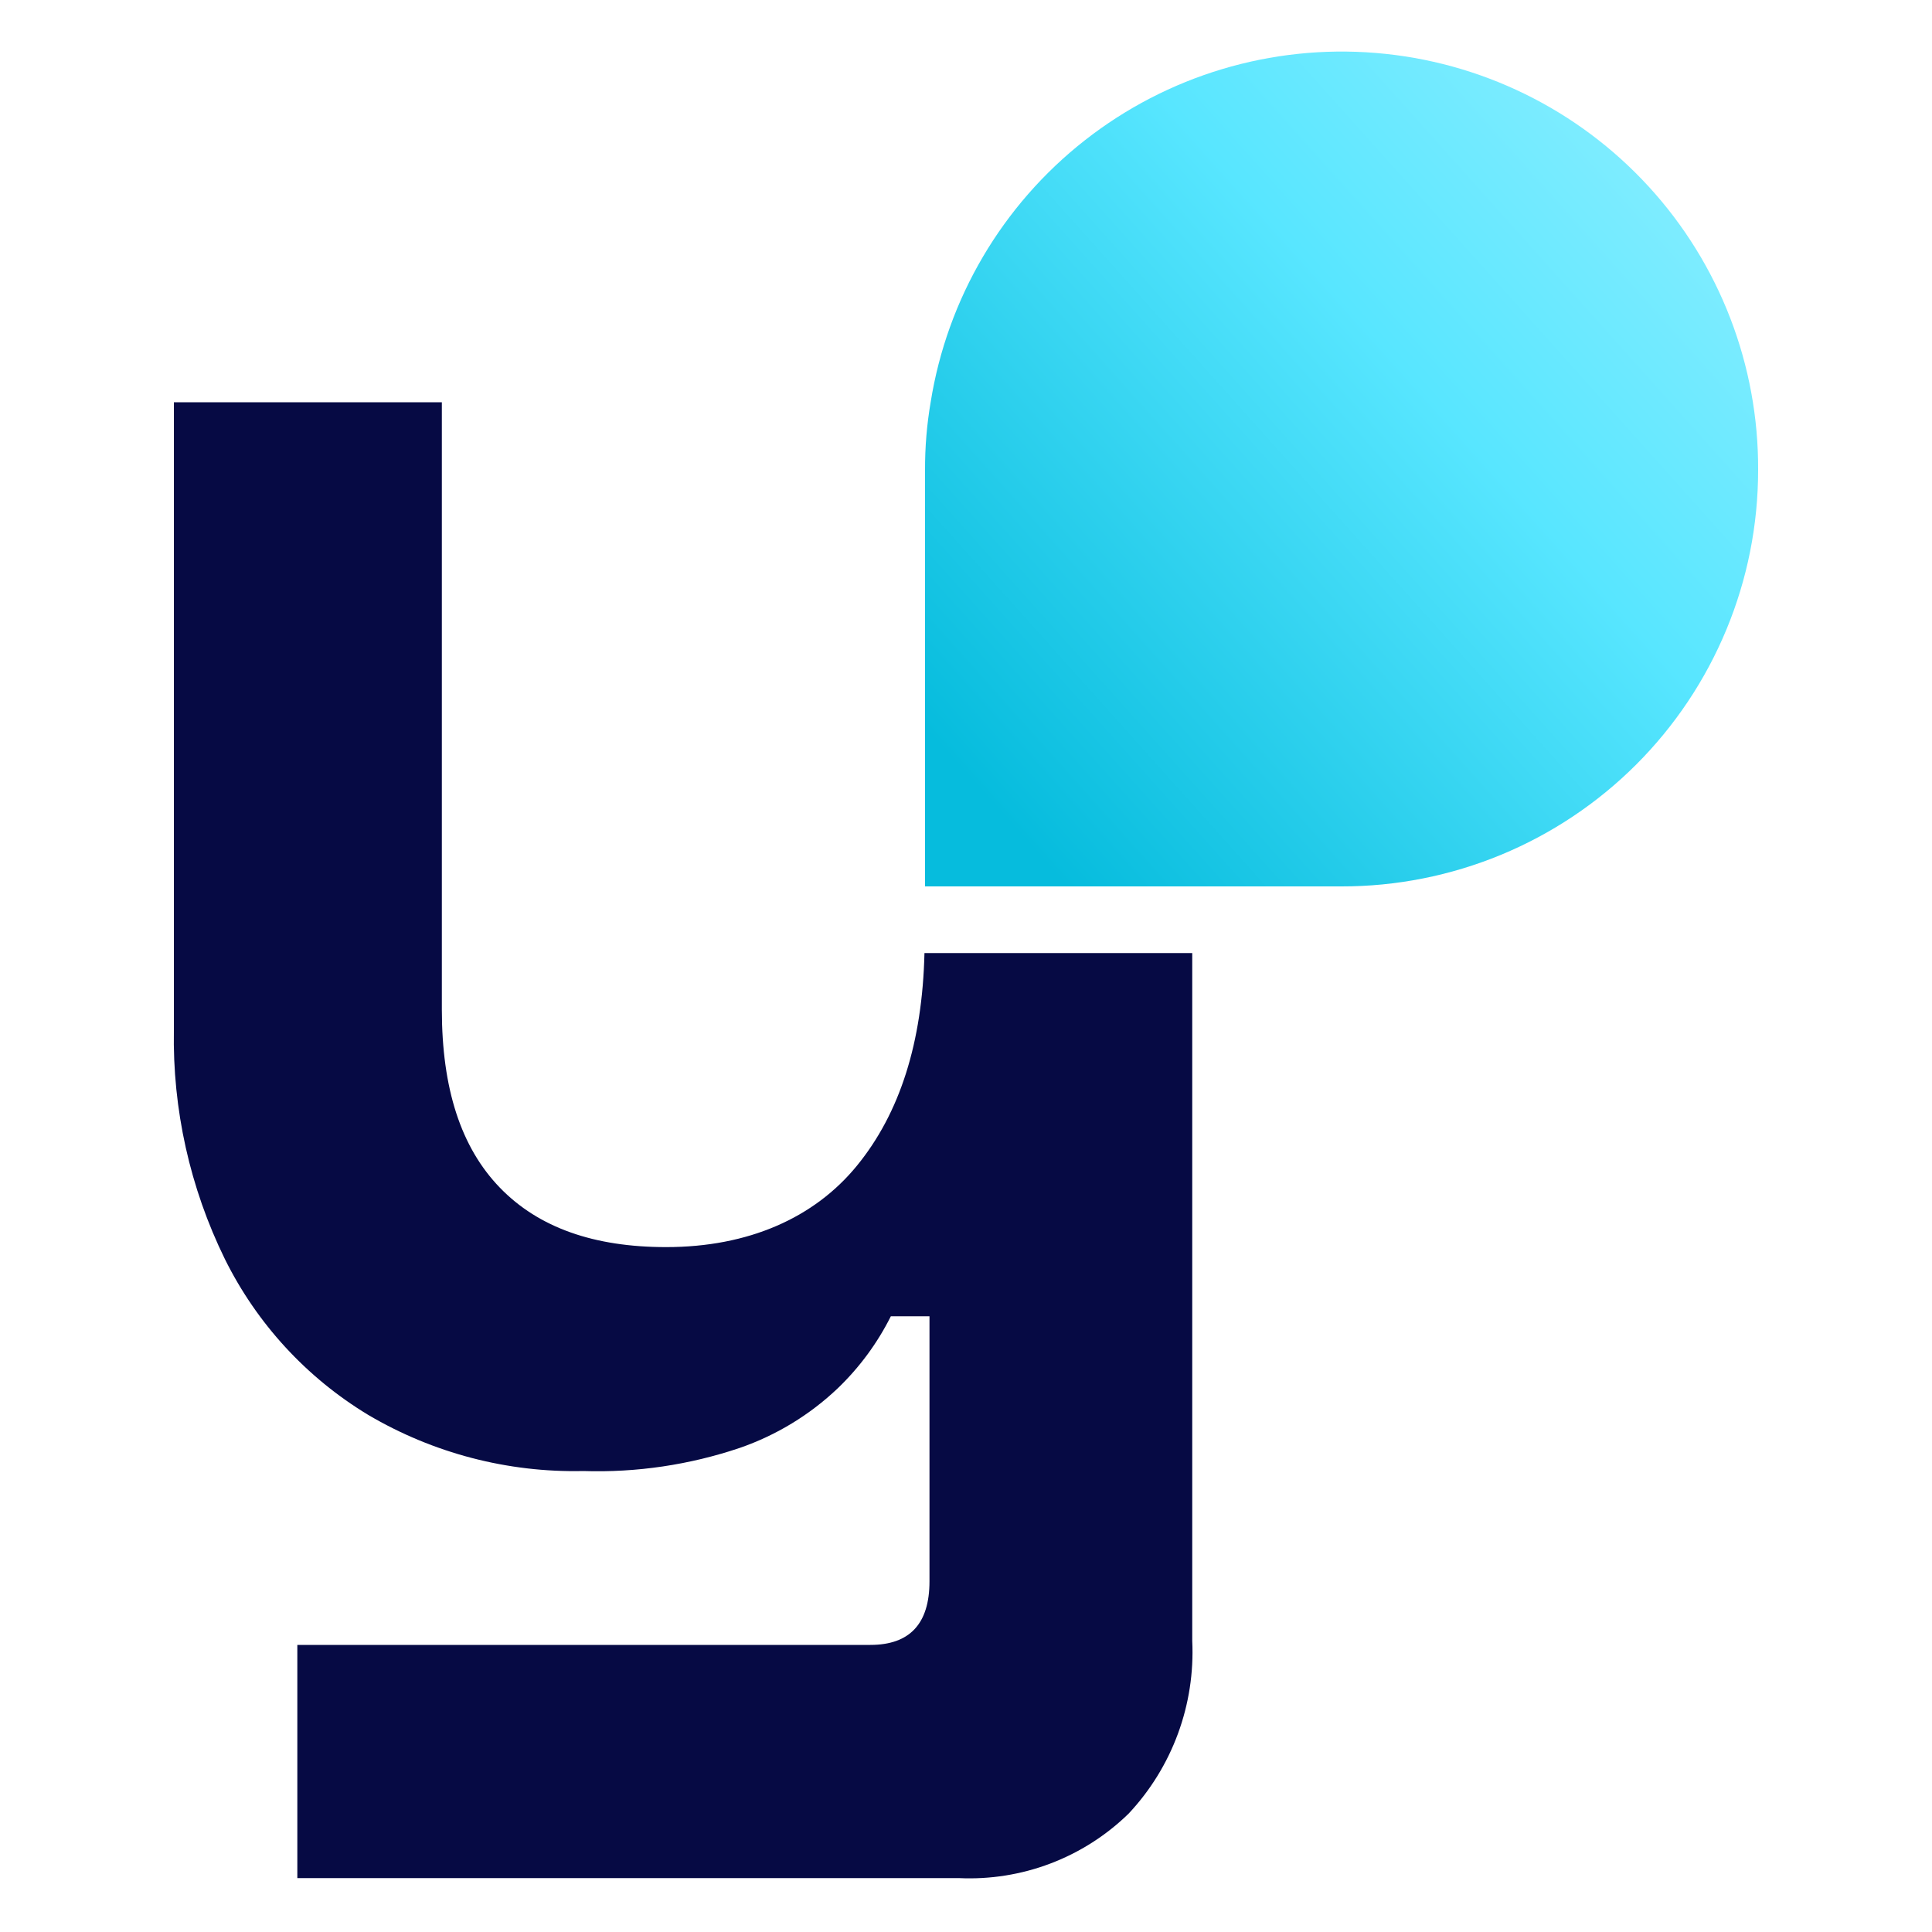 <svg width="100" height="100" viewBox="0 0 100 100" fill="none" xmlns="http://www.w3.org/2000/svg">
<path d="M47.85 49.33C47.74 53.98 46.57 57.62 44.36 60.33C42.15 63.04 38.73 64.55 34.48 64.55C30.76 64.55 27.88 63.55 25.87 61.47C23.86 59.39 22.87 56.35 22.87 52.25V20.82H9V53.31C8.926 57.417 9.831 61.482 11.64 65.17C13.293 68.507 15.864 71.303 19.05 73.23C22.42 75.219 26.278 76.227 30.19 76.14C32.943 76.229 35.69 75.823 38.3 74.94C40.187 74.286 41.912 73.236 43.36 71.86C44.483 70.783 45.413 69.521 46.11 68.13H48.11V81.85C48.11 84.043 47.09 85.14 45.05 85.14H15.39V97.21H49.63C51.246 97.286 52.86 97.029 54.372 96.454C55.885 95.88 57.262 95 58.42 93.87C59.539 92.676 60.406 91.269 60.971 89.734C61.536 88.198 61.788 86.564 61.71 84.93V49.33H47.85Z" fill="#060A44"/>
<path d="M91 24.33C91.001 27.161 90.445 29.965 89.361 32.581C88.278 35.197 86.69 37.573 84.688 39.575C82.685 41.576 80.308 43.163 77.692 44.245C75.075 45.327 72.271 45.883 69.44 45.88H47.88V24.33C47.875 23.154 47.972 21.979 48.17 20.82C49.026 15.458 51.875 10.617 56.147 7.265C60.419 3.913 65.799 2.297 71.21 2.741C76.622 3.184 81.667 5.654 85.336 9.657C89.005 13.66 91.028 18.9 91 24.33Z" fill="url(#paint0_linear_85_268)"/>
<defs>
<linearGradient id="paint0_linear_85_268" x1="96.415" y1="2.947" x2="52.171" y2="42.604" gradientUnits="userSpaceOnUse">
<stop stop-color="#9CF1FF"/>
<stop offset="0.477" stop-color="#58E6FF"/>
<stop offset="1" stop-color="#06BCDD"/>
</linearGradient>
</defs>
</svg>
